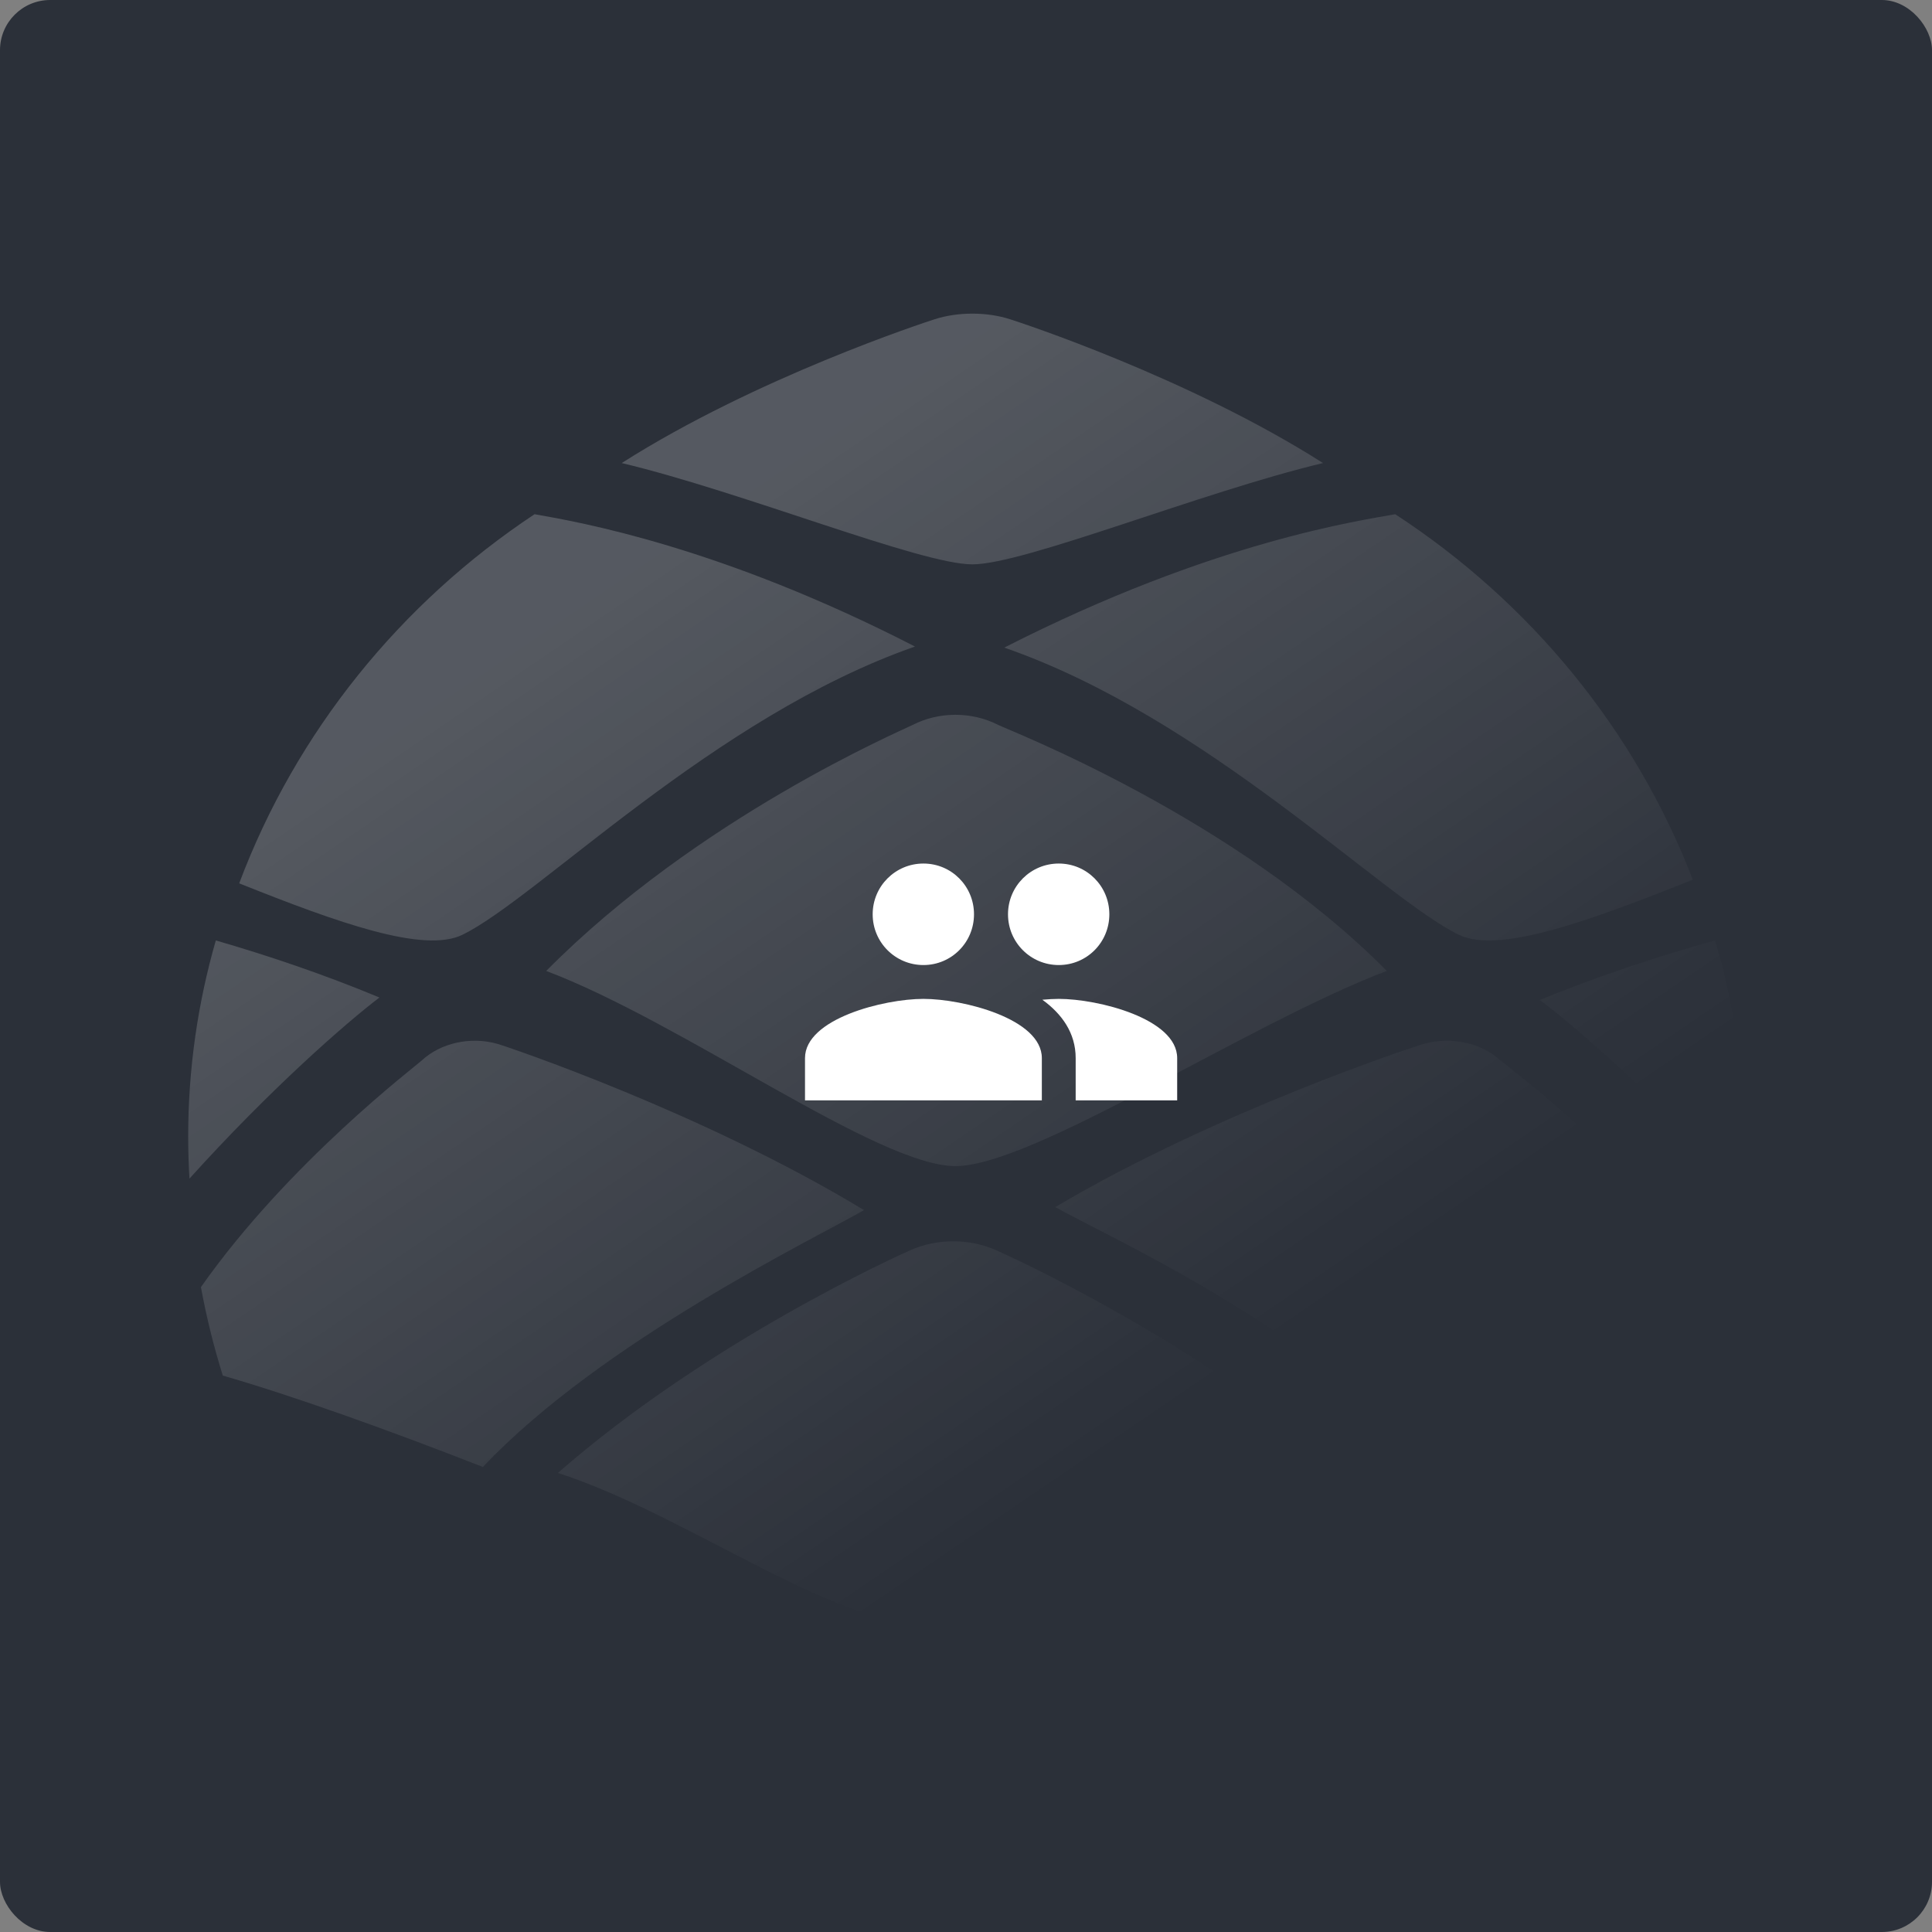 <?xml version="1.0" encoding="UTF-8"?>
<svg width="154px" height="154px" viewBox="0 0 154 154" version="1.1" xmlns="http://www.w3.org/2000/svg" xmlns:xlink="http://www.w3.org/1999/xlink">
    <rect x="0" y="0" width="154" height="154" fill="#808080" stroke="none"/>
    <!-- Generator: Sketch 60.1 (88133) - https://sketch.com -->
    <title>Collection Copy</title>
    <desc>Created with Sketch.</desc>
    <defs>
        <rect id="path-1" x="-2.84217094e-14" y="0" width="154" height="154" rx="4"></rect>
        <linearGradient x1="27.16%" y1="20.077%" x2="71.528%" y2="76.693%" id="linearGradient-3">
            <stop stop-color="#FFFFFF" offset="0%"></stop>
            <stop stop-color="#FFFFFF" stop-opacity="0" offset="100%"></stop>
        </linearGradient>
    </defs>
    <g id="Collection-Copy" stroke="none" stroke-width="1" fill="none" fill-rule="evenodd">
        <g id="Bitmap-Copy-8">
            <mask id="mask-2" fill="white">
                <use xlink:href="#path-1"></use>
            </mask>
            <use id="Mask" fill="#2B3039" xlink:href="#path-1"></use>
        </g>
        <g id="24px-(1)" transform="translate(62, 65)"></g>
        <path d="M72.588,99.643 C74.683,98.713 77.283,98.713 79.378,99.643 C80.236,100.021 95.428,106.85 107.492,117.407 C96.584,120.982 85.507,129.923 75.983,129.923 C66.459,129.923 55.382,120.982 44.475,117.405 C56.54,106.851 71.73,100.021 72.588,99.643 Z M33.622,84.528 C35.125,83.126 37.526,82.6 39.648,83.206 C40.398,83.415 56.071,88.694 68.869,96.458 C65.045,98.674 47.995,106.879 38.492,116.933 C30.753,113.902 23.21,111.216 17.759,109.648 C17.042,107.351 16.456,104.998 16.016,102.596 C22.997,92.668 33.154,84.968 33.622,84.528 Z M113.512,83.201 C115.648,82.607 118.063,83.122 119.575,84.5 C120.063,84.946 130.962,93.011 137.984,103.235 C137.587,105.16 137.095,107.049 136.51,108.902 C130.972,110.39 120.705,111.776 112.446,114.934 C102.884,105.06 87.961,98.393 84.115,96.217 C96.99,88.591 112.757,83.407 113.512,83.201 Z M136.711,74.963 C138.202,79.974 139,85.253 139,90.704 C139,92.131 138.942,93.547 138.834,94.949 C132.072,87.438 125.543,81.802 122.738,79.708 C127.547,77.734 132.356,76.176 136.711,74.963 Z M17.203,74.963 C21.305,76.151 25.775,77.648 30.246,79.512 C27.576,81.535 21.511,86.843 15.101,93.949 C15.036,92.842 15,91.726 15,90.602 C15,85.188 15.768,79.946 17.203,74.963 Z M72.744,57.786 C74.85,56.707 77.464,56.707 79.571,57.786 C80.433,58.225 98.411,65.134 110.541,77.393 C99.574,81.547 82.347,92.95 76.157,92.95 C69.967,92.95 54.508,81.548 43.54,77.393 C55.672,65.137 71.881,58.225 72.744,57.786 Z M111.211,40.988 C121.95,47.987 130.326,58.158 134.934,70.123 C126.653,73.42 119.474,76.054 116.281,74.51 C110.29,71.61 96.142,57.188 80.049,51.621 C96.787,43.086 108.603,41.476 111.211,40.988 Z M42.61,40.988 C46.219,41.621 57.468,43.583 72.934,51.536 C56.915,57.123 42.83,71.598 36.866,74.509 C33.787,76.01 26.983,73.574 19.066,70.412 C23.6,58.341 31.921,48.071 42.61,40.988 Z M74.496,25.449 C76.353,24.85 78.66,24.85 80.518,25.449 C81.279,25.693 94.757,30.099 105.459,36.91 C95.782,39.217 81.648,44.985 77.507,44.985 C73.366,44.984 59.231,39.217 49.557,36.91 C60.258,30.099 73.734,25.693 74.496,25.449 Z" id="Combined-Shape-Copy-4" fill="url(#linearGradient-3)" opacity="0.2"></path>
        <path d="M84.394,76.924 C86.632,76.924 88.426,75.117 88.426,72.879 C88.426,70.64 86.632,68.833 84.394,68.833 C82.155,68.833 80.348,70.64 80.348,72.879 C80.348,75.117 82.155,76.924 84.394,76.924 Z M73.606,76.924 C75.845,76.924 77.638,75.117 77.638,72.879 C77.638,70.64 75.845,68.833 73.606,68.833 C71.368,68.833 69.561,70.64 69.561,72.879 C69.561,75.117 71.368,76.924 73.606,76.924 Z M73.606,79.621 C70.464,79.621 64.167,81.199 64.167,84.341 L64.167,87.712 L83.045,87.712 L83.045,84.341 C83.045,81.199 76.748,79.621 73.606,79.621 Z M84.394,79.621 C84.003,79.621 83.558,79.648 83.086,79.689 C84.65,80.821 85.742,82.345 85.742,84.341 L85.742,87.712 L93.833,87.712 L93.833,84.341 C93.833,81.199 87.536,79.621 84.394,79.621 Z" id="Shape" fill="#FFFFFF" fill-rule="nonzero"></path>
    </g>
</svg>